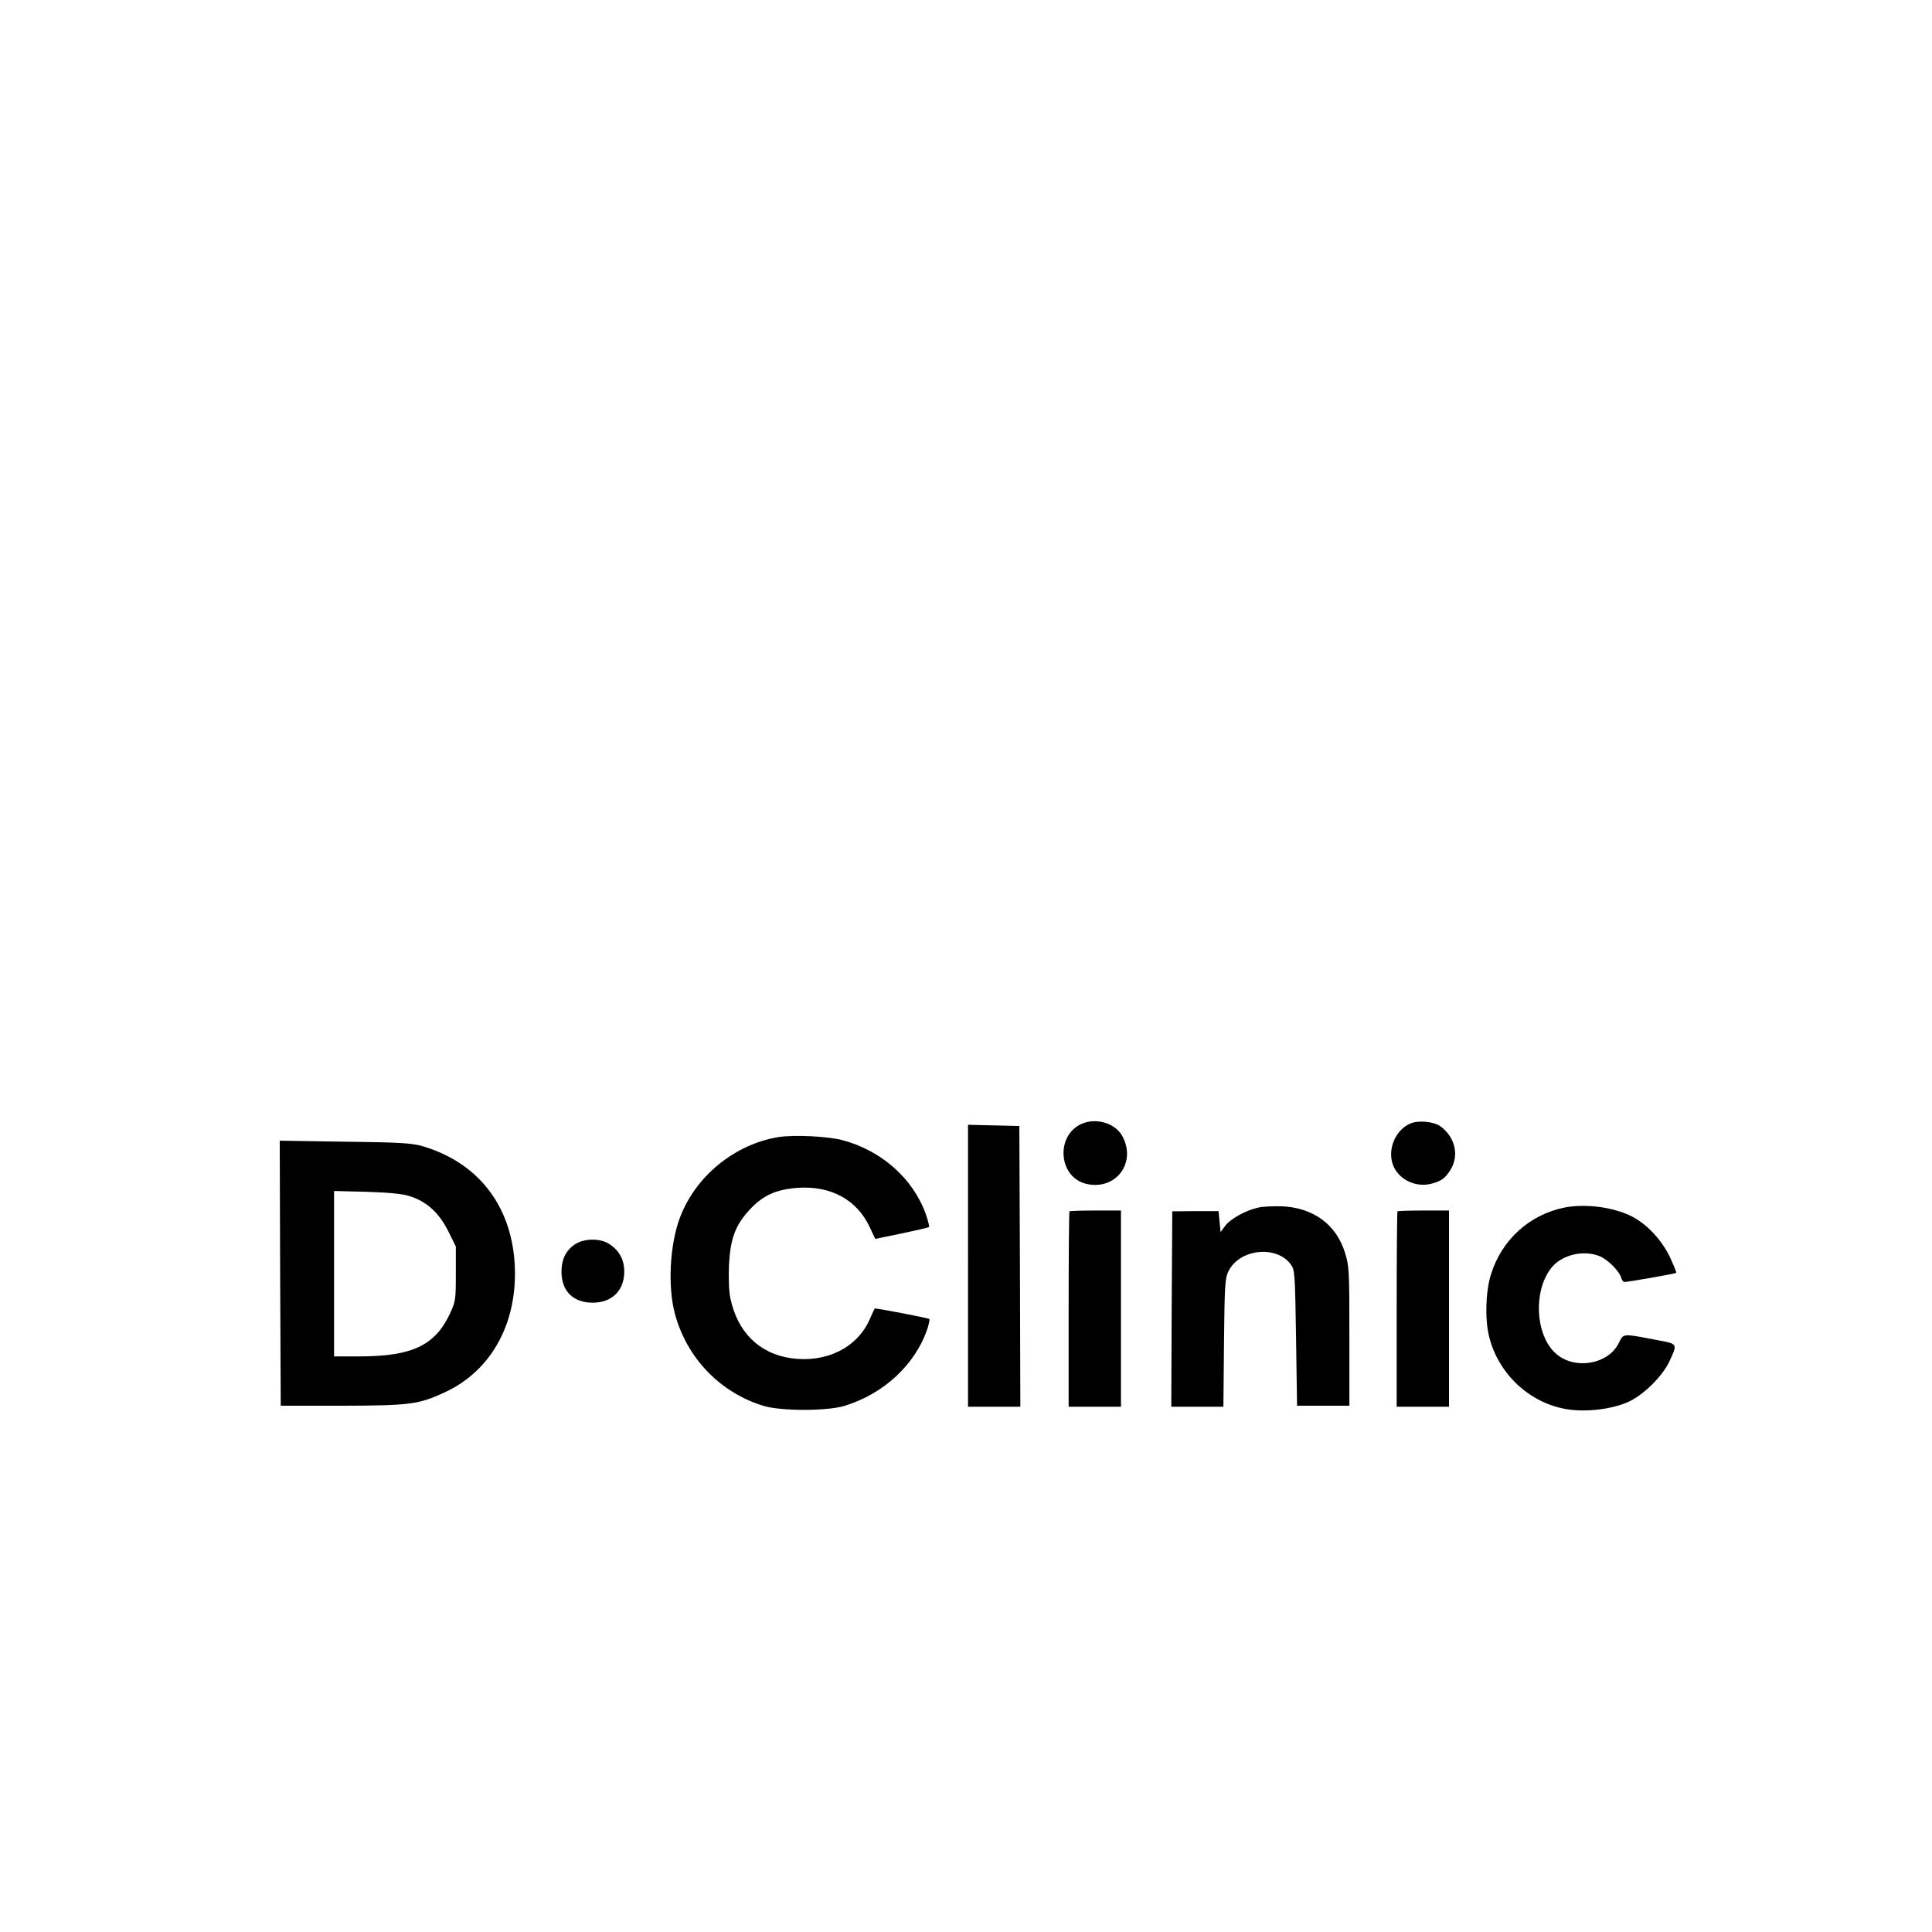 <?xml version="1.0" standalone="no"?>
<!DOCTYPE svg PUBLIC "-//W3C//DTD SVG 20010904//EN"
 "http://www.w3.org/TR/2001/REC-SVG-20010904/DTD/svg10.dtd">
<svg version="1.0" xmlns="http://www.w3.org/2000/svg"
 width="960pt" height="960pt" viewBox="0 0 960 960"
 preserveAspectRatio="xMidYMid meet">

<g transform="translate(0,960) scale(0.1,-0.1)"
fill="#000000" stroke="none">
<path d="M5375 4016 c-129 -57 -117 -260 17 -297 146 -39 256 97 187 232 -34
67 -130 97 -204 65z"/>
<path d="M7005 4016 c-71 -32 -110 -124 -85 -200 25 -75 114 -120 196 -97 49
14 66 27 93 71 42 70 21 160 -51 213 -34 25 -113 32 -153 13z"/>
<path d="M4810 3310 l0 -700 130 0 130 0 -2 698 -3 697 -127 3 -128 3 0 -701z"/>
<path d="M3869 3950 c-217 -35 -412 -193 -490 -399 -51 -135 -62 -344 -25
-481 60 -220 226 -391 441 -456 85 -26 315 -26 400 0 198 60 356 208 415 389
6 21 10 40 8 43 -6 5 -270 56 -272 52 -1 -2 -13 -27 -26 -57 -63 -139 -216
-214 -388 -190 -159 22 -268 130 -303 299 -7 31 -9 99 -7 160 7 134 30 199
101 277 68 74 133 103 244 111 162 10 289 -59 353 -192 l29 -62 131 27 c72 15
133 29 136 32 3 2 -4 30 -15 62 -63 178 -220 318 -416 370 -73 19 -240 27
-316 15z"/>
<path d="M1392 3273 l3 -658 305 0 c339 1 380 6 513 68 233 109 363 351 344
643 -19 290 -187 501 -462 580 -50 14 -116 18 -383 21 l-322 5 2 -659z m645
383 c84 -27 145 -83 190 -173 l38 -77 0 -135 c0 -131 -1 -138 -31 -202 -74
-155 -187 -208 -446 -209 l-128 0 0 411 0 411 163 -4 c113 -4 178 -10 214 -22z"/>
<path d="M6254 3600 c-62 -13 -140 -56 -166 -91 l-23 -31 -5 52 -5 52 -115 0
-115 -1 -3 -485 -2 -486 130 0 129 0 3 318 c3 288 5 320 22 355 55 112 239
131 310 34 20 -27 21 -45 26 -365 l5 -337 130 0 130 0 0 345 c0 330 -1 348
-22 416 -44 140 -156 222 -312 230 -42 1 -95 -1 -117 -6z"/>
<path d="M7775 3600 c-175 -35 -314 -161 -367 -334 -26 -84 -30 -221 -9 -306
46 -188 203 -334 391 -363 97 -15 227 2 305 39 73 34 164 125 198 195 44 93
45 91 -58 110 -176 34 -167 34 -191 -14 -53 -109 -226 -136 -317 -49 -98 92
-108 305 -21 419 51 68 163 95 245 60 39 -17 94 -72 104 -104 3 -13 11 -23 17
-23 19 0 252 41 257 45 2 2 -12 37 -31 78 -41 86 -115 165 -190 203 -91 46
-230 64 -333 44z"/>
<path d="M5314 3581 c-2 -2 -4 -222 -4 -488 l0 -483 130 0 130 0 0 488 0 487
-126 0 c-69 0 -128 -2 -130 -4z"/>
<path d="M6944 3581 c-2 -2 -4 -222 -4 -488 l0 -483 130 0 130 0 0 488 0 487
-126 0 c-69 0 -128 -2 -130 -4z"/>
<path d="M2862 3420 c-48 -29 -72 -75 -72 -139 0 -96 58 -154 155 -154 95 0
156 59 157 153 0 59 -24 105 -72 137 -43 30 -121 31 -168 3z"/>
</g>
</svg>
